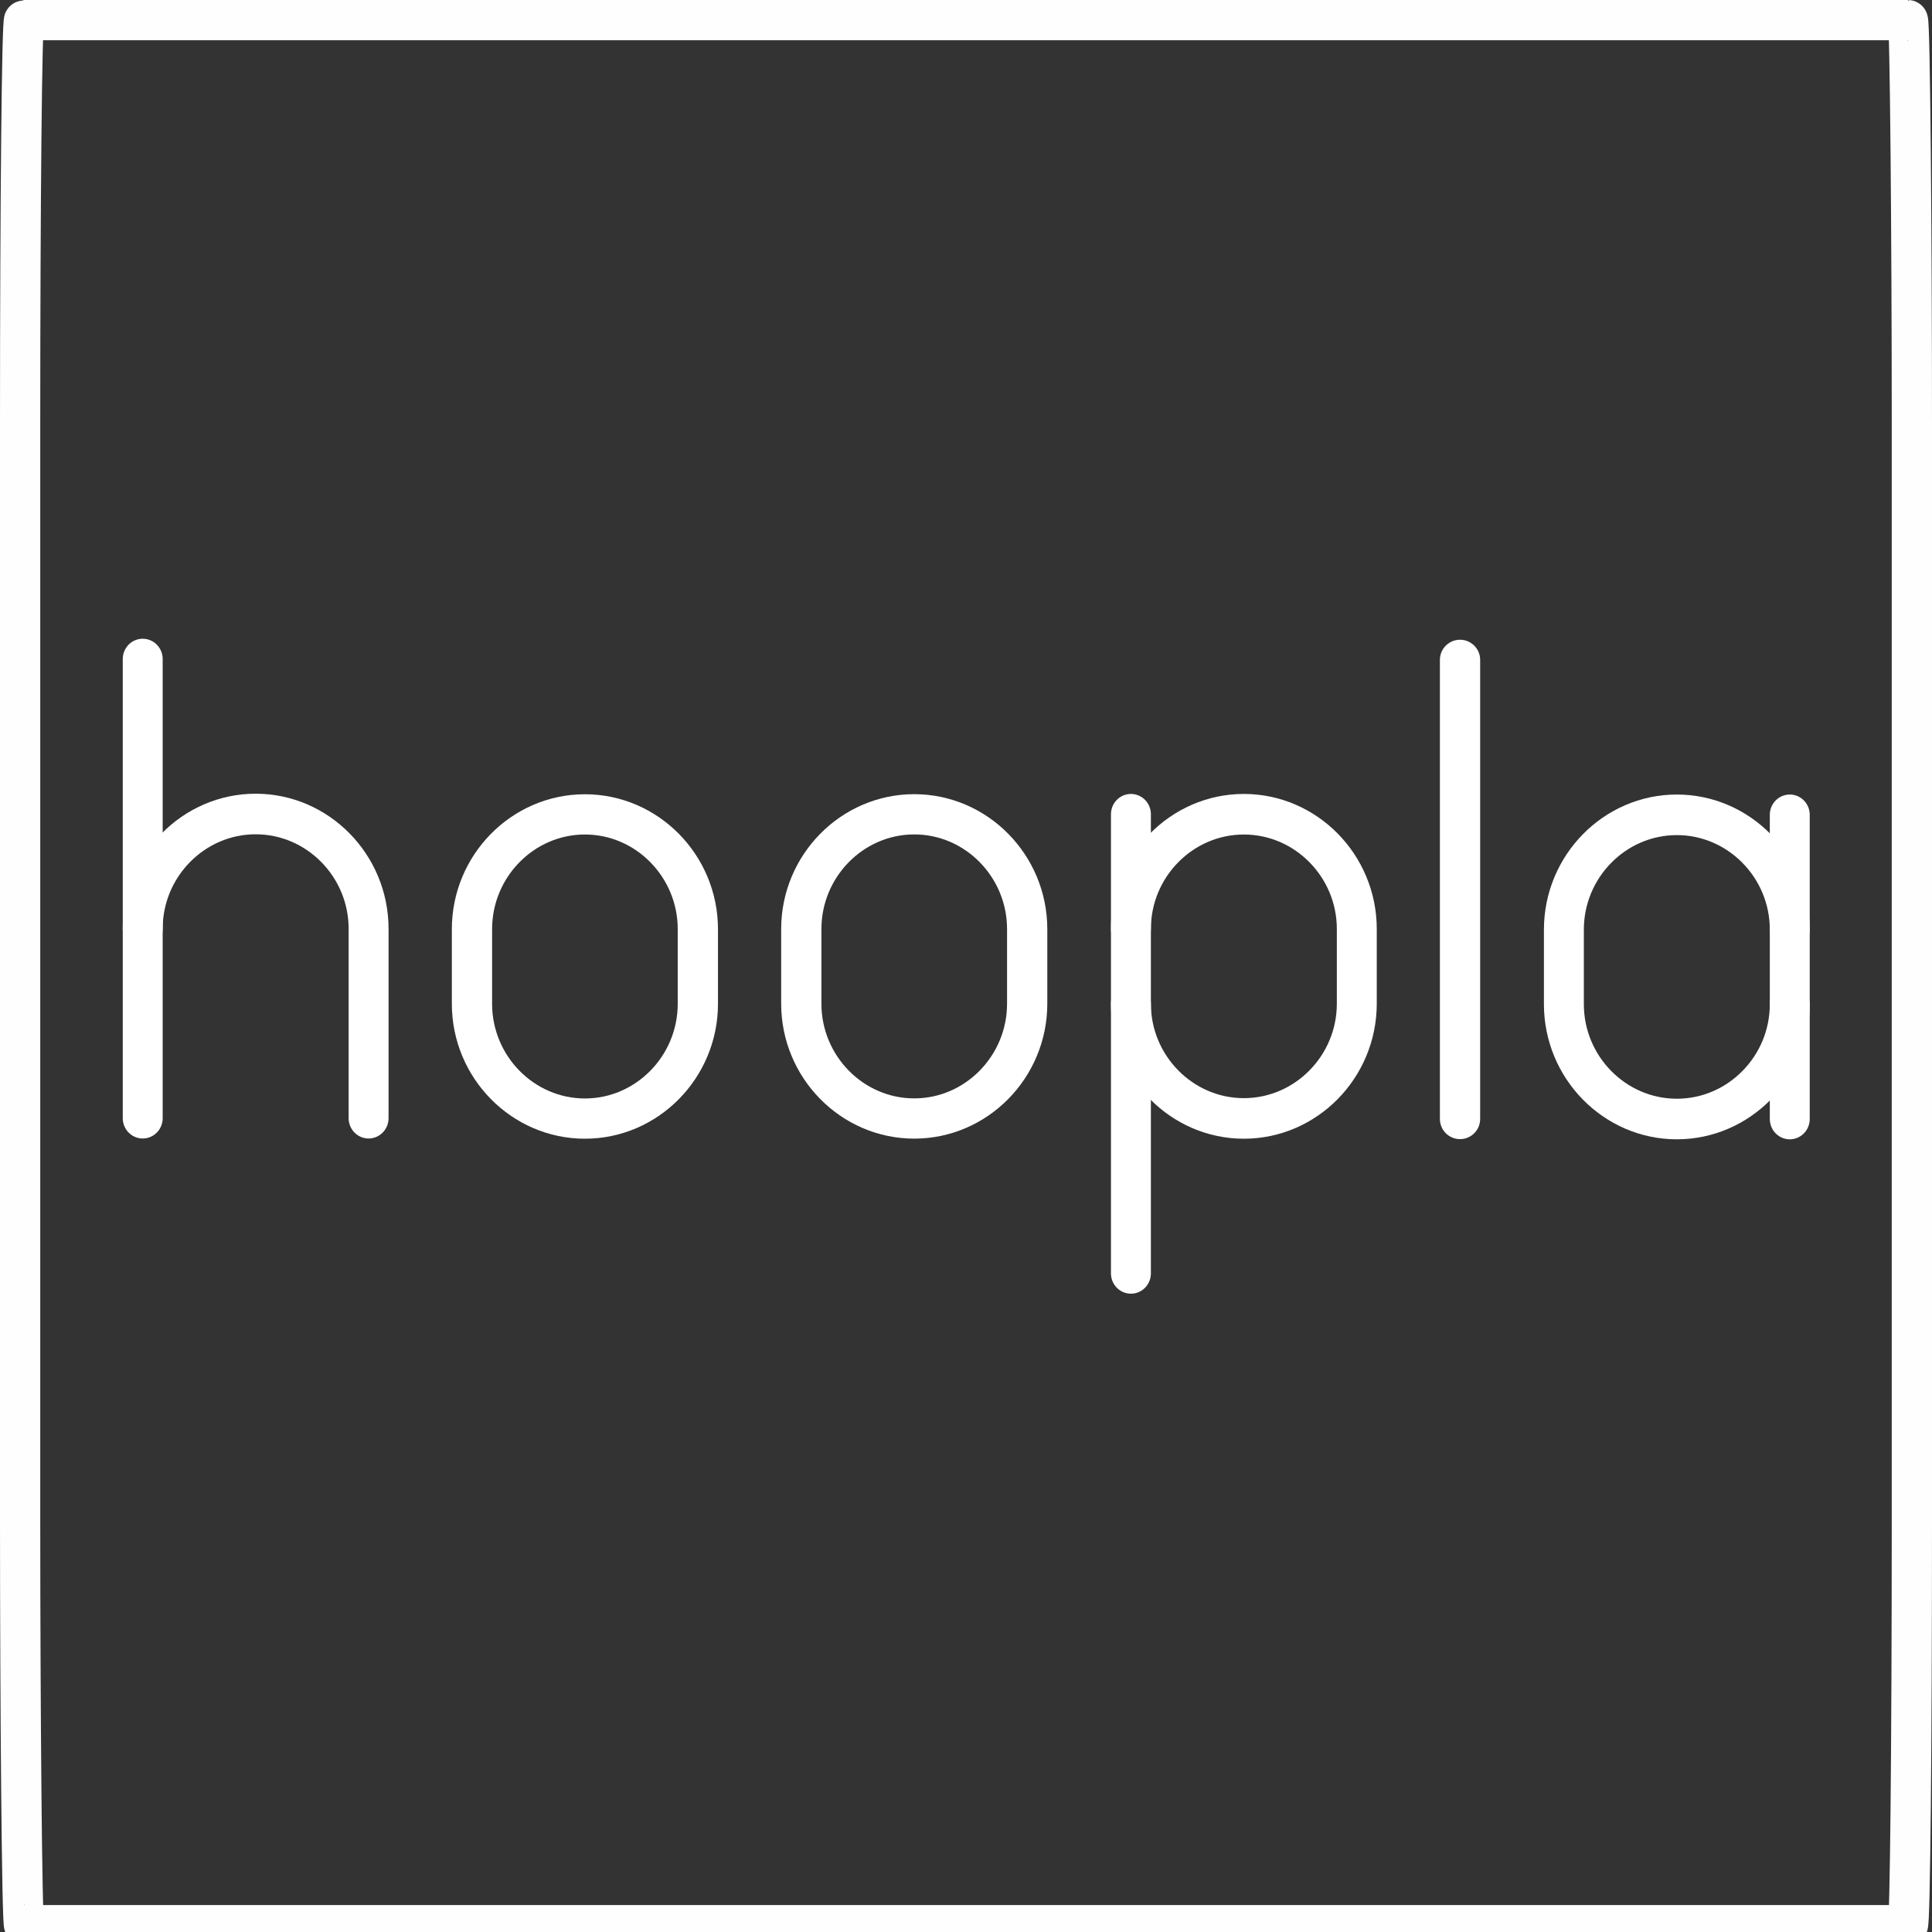 <?xml version="1.0" encoding="UTF-8"?>
<svg width="48" height="48" version="1.1" viewBox="0 0 48 48" xmlns="http://www.w3.org/2000/svg" xmlns:cc="http://creativecommons.org/ns#" xmlns:dc="http://purl.org/dc/elements/1.1/" xmlns:rdf="http://www.w3.org/1999/02/22-rdf-syntax-ns#">
 <rect x="0" y="0" width="48" height="48" fill="#333333" stroke="none"/>
 <defs>
  <style>.a{fill:none;stroke:#fff;stroke-linecap:round;stroke-linejoin:round;}</style>
 </defs>
 <g fill="none" stroke="#fff" stroke-linecap="round" stroke-linejoin="round">
  <rect x=".5" y=".5" width="47" height="47.331" rx=".1" ry="10" opacity=".995" style="paint-order:normal"/>
  <g transform="matrix(1.403 0 0 1.426 -10.184 -7.207)" stroke-miterlimit="10" stroke-width=".707">
   <line class="st0" x1="9.786" x2="9.786" y1="16.536" y2="24.536"/>
   <path class="st0" d="m9.786 21.236c0-1.1 0.9-2 2-2s2 0.9 2 2v3.3"/>
  </g>
  <path class="st0" d="m14.532 27.791c-1.543 0-2.806-1.283-2.806-2.852v-1.854c0-1.568 1.262-2.852 2.806-2.852 1.543 0 2.806 1.283 2.806 2.852v1.854c0 1.568-1.262 2.852-2.806 2.852z" stroke-miterlimit="10"/>
  <path class="st0" d="m22.714 27.789c-1.543 0-2.806-1.283-2.806-2.852v-1.854c0-1.568 1.262-2.852 2.806-2.852 1.543 0 2.806 1.283 2.806 2.852v1.854c0 1.568-1.262 2.852-2.806 2.852z" stroke-miterlimit="10"/>
  <g transform="matrix(1.403 0 0 1.426 -13.566 -13.537)" stroke-miterlimit="10" stroke-width=".707">
   <path class="st0" d="m29.696 26.979c0 1.1 0.9 2 2 2s2-0.9 2-2v-1.3c0-1.1-0.9-2-2-2s-2 0.9-2 2"/>
   <line class="st0" x1="29.696" x2="29.696" y1="23.679" y2="31.679"/>
  </g>
  <line class="st0" x1="36.274" x2="36.274" y1="16.394" y2="27.801" stroke-miterlimit="10"/>
  <g transform="matrix(1.403 0 0 1.426 -14.541 -6.217)" stroke-miterlimit="10" stroke-width=".707">
   <path class="st0" d="m42.058 21.856c0 1.1-0.9 2-2 2s-2-0.9-2-2v-1.3c0-1.1 0.9-2 2-2s2 0.9 2 2"/>
   <line class="st0" x1="42.058" x2="42.058" y1="23.856" y2="18.556"/>
  </g>
 </g>
</svg>
